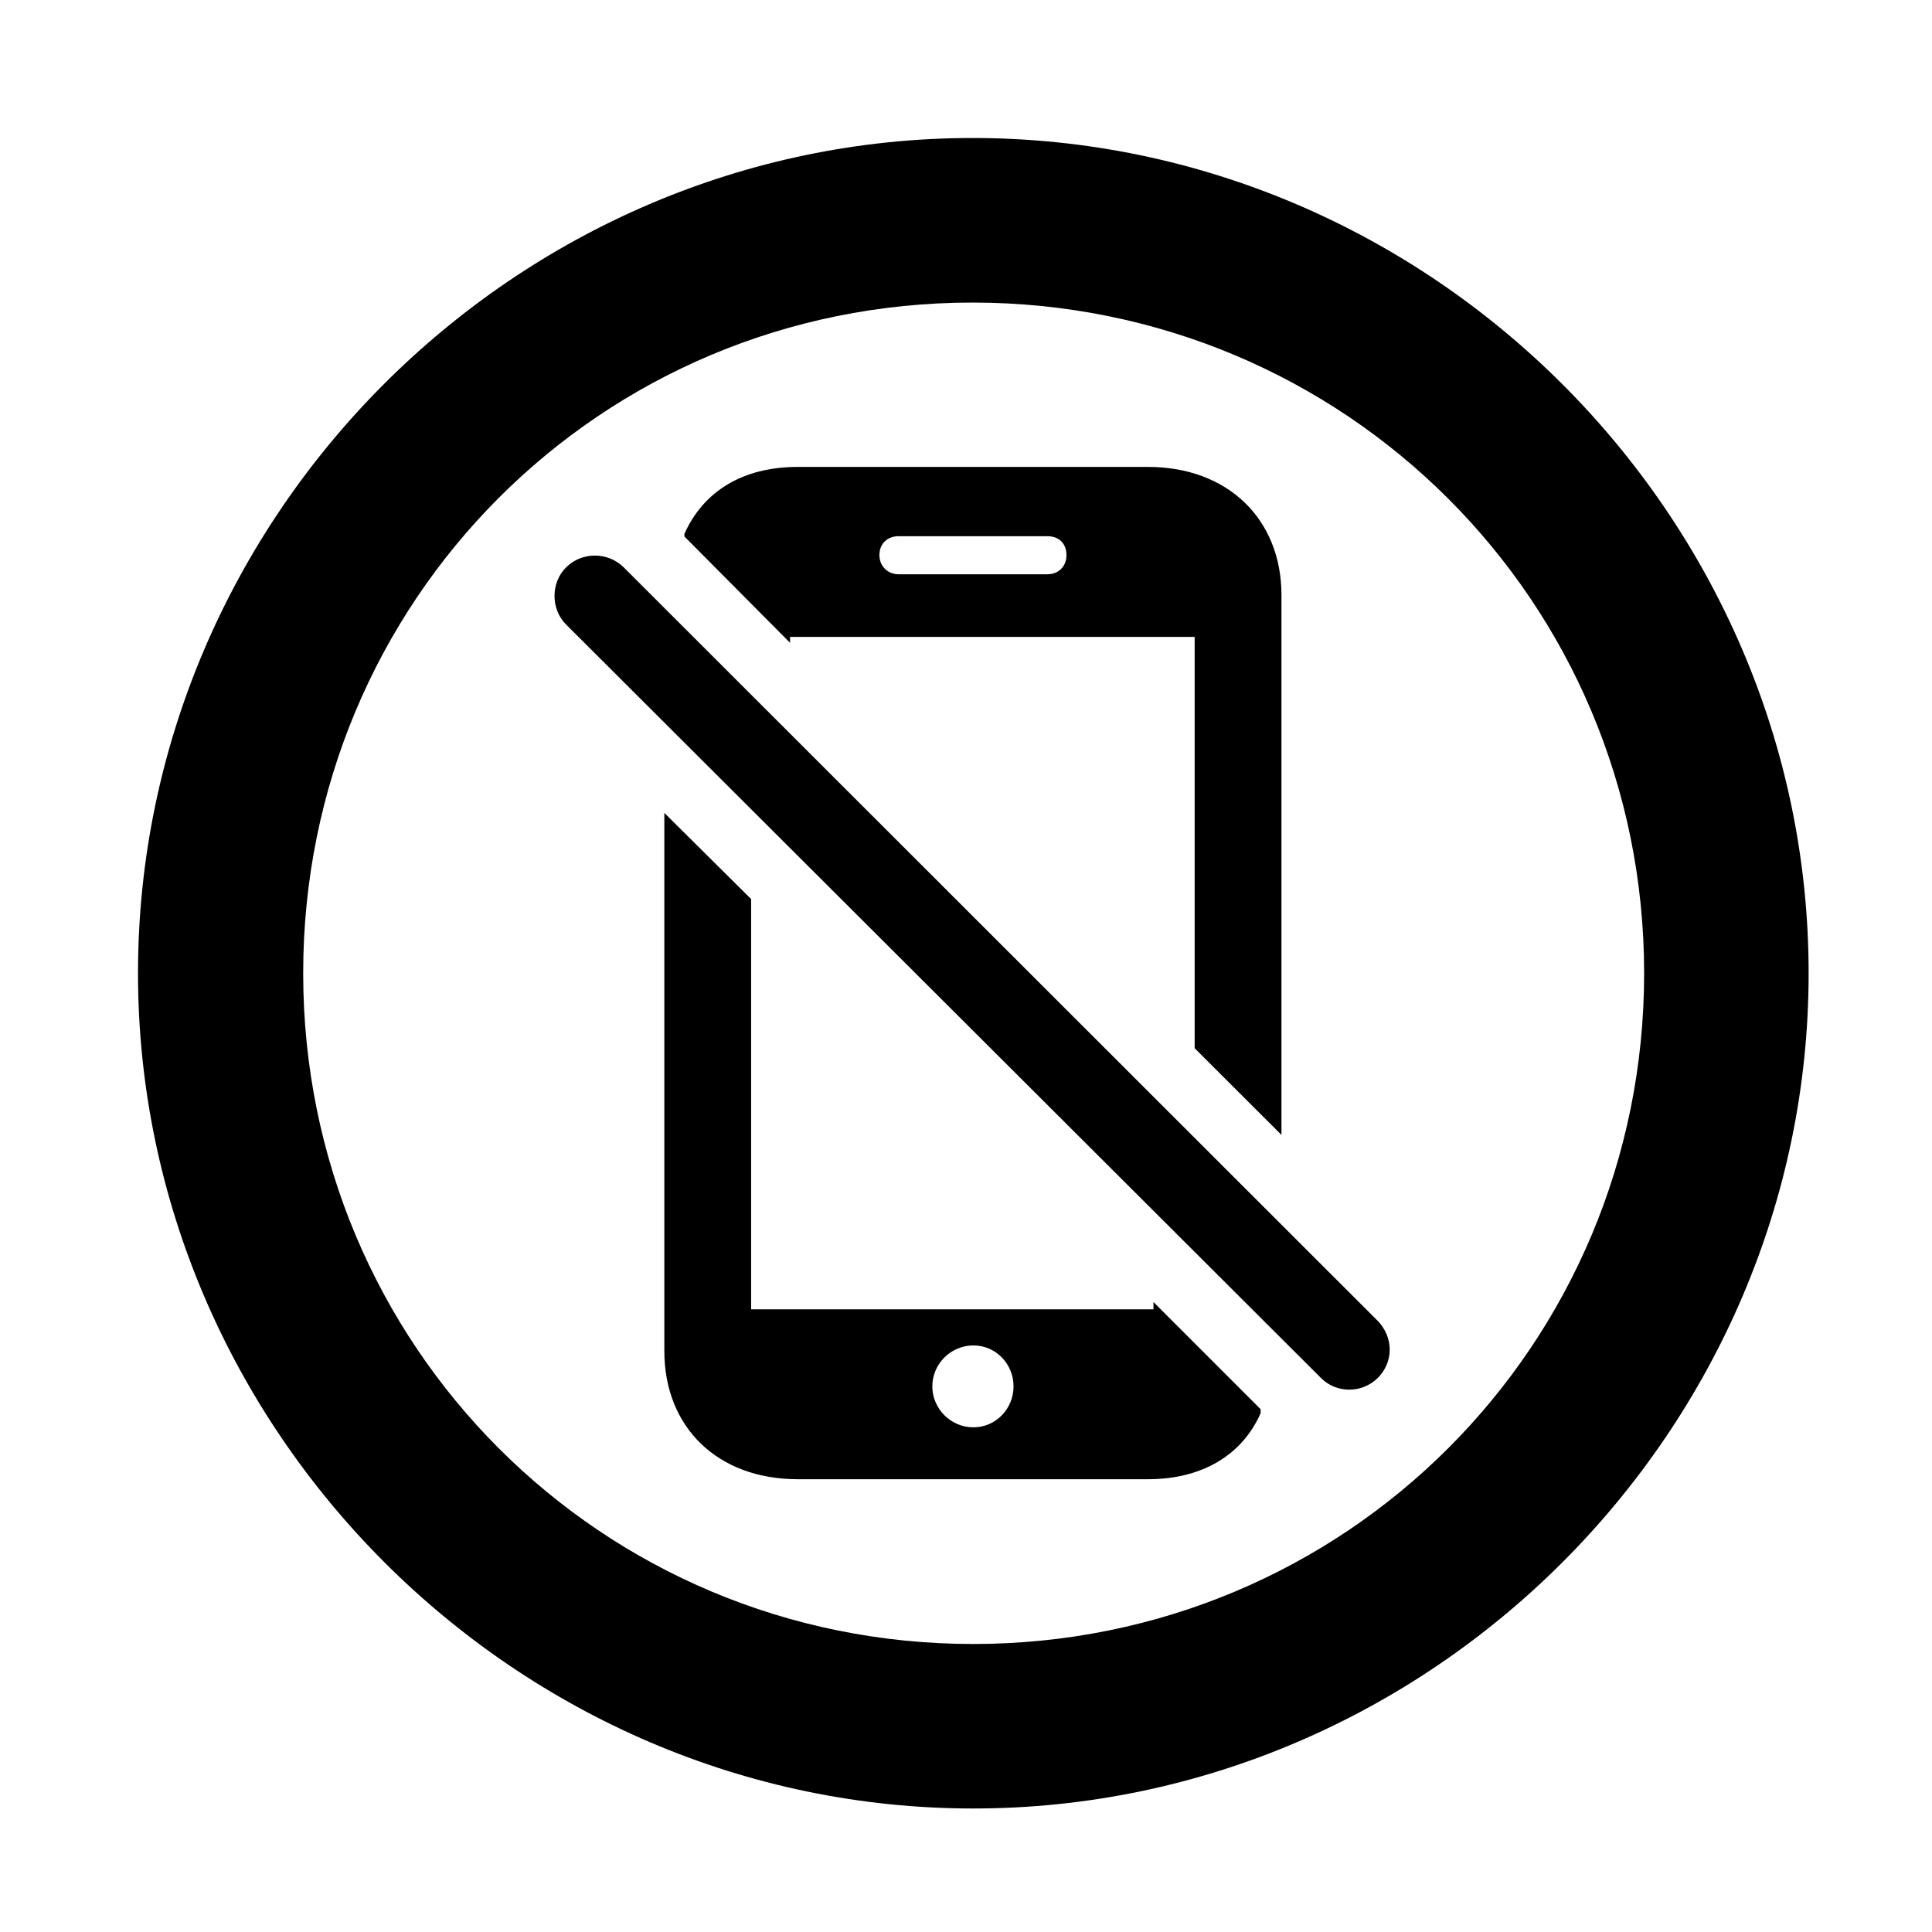 <svg width="28" height="28" viewBox="0 0 28 28" fill="none" xmlns="http://www.w3.org/2000/svg">
<path d="M14.105 26.21C20.737 26.21 26.212 20.727 26.212 14.105C26.212 7.473 20.727 2 14.095 2C7.475 2 2 7.473 2 14.105C2 20.727 7.485 26.21 14.105 26.21ZM14.105 23.826C8.711 23.826 4.394 19.499 4.394 14.105C4.394 8.711 8.701 4.385 14.095 4.385C19.489 4.385 23.828 8.711 23.828 14.105C23.828 19.499 19.499 23.826 14.105 23.826Z" fill="black"/>
<path d="M11.562 21.438H16.639C17.422 21.438 18.003 21.087 18.27 20.481V20.423L16.717 18.87V18.976H10.886V13.03L9.628 11.781V19.579C9.628 20.685 10.399 21.438 11.562 21.438ZM14.107 20.686C13.781 20.686 13.512 20.418 13.512 20.092C13.512 19.766 13.781 19.499 14.107 19.499C14.431 19.499 14.689 19.766 14.689 20.092C14.689 20.418 14.431 20.686 14.107 20.686ZM16.639 6.767H11.562C10.764 6.767 10.195 7.12 9.919 7.737V7.775L11.45 9.316V9.23H17.314V15.192L18.572 16.448V8.626C18.572 7.521 17.791 6.767 16.639 6.767ZM12.745 8.046C12.745 7.872 12.869 7.771 13.022 7.771H15.179C15.343 7.771 15.456 7.872 15.456 8.046C15.456 8.207 15.343 8.323 15.179 8.323H13.022C12.869 8.323 12.745 8.207 12.745 8.046ZM19.143 19.969C19.365 20.196 19.739 20.198 19.969 19.969C20.198 19.739 20.198 19.384 19.969 19.145L9.041 8.224C8.809 7.994 8.433 7.994 8.203 8.224C7.981 8.445 7.981 8.828 8.203 9.05L19.143 19.969Z" fill="black"/>
</svg>
